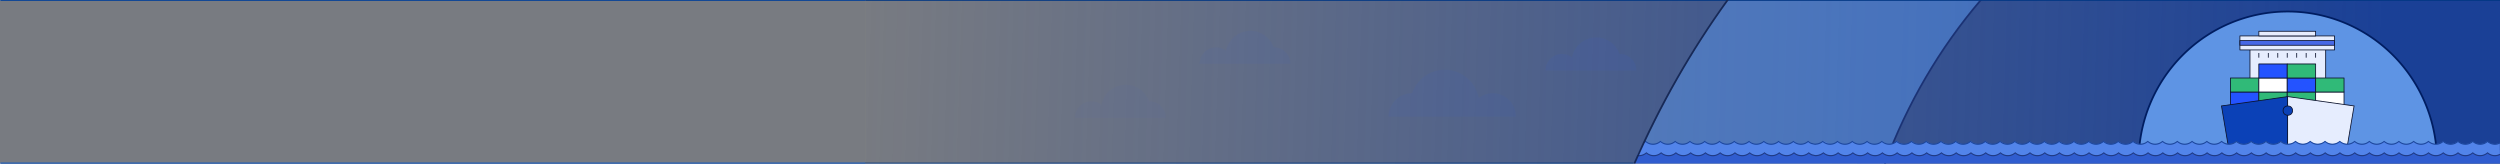 <?xml version="1.0" encoding="UTF-8" standalone="no"?>
<svg
   id="Layer_1"
   data-name="Layer 1"
   viewBox="0 0 3058 200"
   version="1.1"
   width="3058"
   height="200"
   xml:space="preserve"
   xmlns:xlink="http://www.w3.org/1999/xlink"
   xmlns="http://www.w3.org/2000/svg"
   xmlns:svg="http://www.w3.org/2000/svg"><rect x="0" y="0" width="3058" height="200" fill="#808080" stroke="none"/><defs
     id="defs137"><style
       id="style132">
      .cls-1 {
        fill: #30ba78;
      }

      .cls-1, .cls-2, .cls-3, .cls-4, .cls-5, .cls-6, .cls-7, .cls-8, .cls-9, .cls-10, .cls-11, .cls-12, .cls-13 {
        stroke: #0a112b;
        stroke-linejoin: round;
      }

      .cls-1, .cls-2, .cls-3, .cls-4, .cls-6, .cls-7, .cls-9, .cls-10, .cls-11, .cls-12, .cls-13 {
        stroke-width: 4px;
      }

      .cls-2 {
        fill: #efefef;
      }

      .cls-14, .cls-13 {
        fill: #0b41b7;
      }

      .cls-3 {
        fill: #fff;
      }

      .cls-4 {
        fill: #c8dafc;
      }

      .cls-5 {
        fill: #81aefc;
        stroke-width: 4.18px;
      }

      .cls-6 {
        fill: #e6edfe;
      }

      .cls-7, .cls-8 {
        fill: #3c8eef;
      }

      .cls-8 {
        stroke-width: 4.13px;
      }

      .cls-9 {
        fill: none;
      }

      .cls-10 {
        fill: #30ba78;
      }

      .cls-11 {
        fill: #2453ff;
      }

      .cls-12 {
        fill: #2453ff;
      }

      .cls-15 {
        clip-path: url(#clippath);
      }
    </style><linearGradient
       xlink:href="#linearGradient5118"
       id="linearGradient5120"
       x1="4283.919"
       y1="304.956"
       x2="1946.557"
       y2="276.352"
       gradientUnits="userSpaceOnUse"
       gradientTransform="matrix(1,0,0,1.001,-142.939,-2522.757)" /><linearGradient
       id="linearGradient5118"><stop
         style="stop-color:#1a4096;stop-opacity:1;"
         offset="0"
         id="stop5114" /><stop
         style="stop-color:#1a4096;stop-opacity:0.08;"
         offset="1"
         id="stop5116" /></linearGradient></defs><rect
     style="fill:#1a4096;fill-opacity:0.078;stroke:none;stroke-width:2;stroke-linecap:round;stroke-linejoin:round;stroke-opacity:1"
     id="rect9906-3-3"
     width="1059"
     height="200"
     x="0"
     y="-200"
     transform="scale(1,-1)" /><polygon
     class="cls-5"
     points="4294.04,-15.1 1768.5,-15.1 1768.5,647.07 4294.04,648.11 "
     id="polygon139-9"
     style="fill:url(#linearGradient5120);fill-opacity:1;stroke:none;stroke-width:4.182px;stroke-linejoin:round;stroke-dasharray:none;stroke-opacity:1"
     transform="matrix(0.792,0,0,0.302,-341.493,4.554)" /><path
     class="cls-11"
     d="m 2001.638,86.276 c 0,0 0,-0.036 0,-0.063 0,-11.175 -9.053,-20.227 -20.227,-20.227 -0.09,0 -0.171,0 -0.261,0 -4.162,-11.786 -15.4,-20.236 -28.606,-20.236 -14.69,0 -26.943,10.446 -29.739,24.309 -3.389,-2.562 -7.614,-4.081 -12.19,-4.081 -11.175,0 -20.227,9.053 -20.227,20.227 0,0.018 0,0.036 0,0.063 h 111.251 z"
     id="path5404-3-04"
     style="fill:#2453ff;fill-opacity:0.06;stroke:none;stroke-width:4px;stroke-linejoin:round;stroke-miterlimit:10" /><path
     class="cls-11"
     d="m 1578.563,78.164 c 0,0 0,-0.036 0,-0.063 0,-11.175 -9.053,-20.227 -20.227,-20.227 -0.09,0 -0.171,0 -0.261,0 -4.162,-11.786 -15.4,-20.236 -28.606,-20.236 -14.69,0 -26.943,10.446 -29.739,24.309 -3.389,-2.562 -7.614,-4.081 -12.19,-4.081 -11.175,0 -20.227,9.053 -20.227,20.227 0,0.018 0,0.036 0,0.063 h 111.251 z"
     id="path5404-3-1-5"
     style="fill:#2453ff;fill-opacity:0.04;stroke:none;stroke-width:4px;stroke-linejoin:round;stroke-miterlimit:10" /><path
     class="cls-11"
     d="m 1426.099,144.147 c 0,0 0,-0.036 0,-0.063 0,-11.175 -9.053,-20.227 -20.227,-20.227 -0.09,0 -0.171,0 -0.261,0 -4.162,-11.786 -15.4,-20.236 -28.606,-20.236 -14.69,0 -26.943,10.446 -29.739,24.309 -3.389,-2.562 -7.615,-4.081 -12.191,-4.081 -11.175,0 -20.227,9.053 -20.227,20.227 0,0.018 0,0.036 0,0.063 h 111.251 z"
     id="path5404-3-1-5-7"
     style="fill:#2453ff;fill-opacity:0.03;stroke:none;stroke-width:4px;stroke-linejoin:round;stroke-miterlimit:10" /><path
     class="cls-11"
     d="m 1698.527,142.843 c 0,0 0,-0.051 0,-0.089 0,-15.885 12.671,-28.754 28.312,-28.754 0.126,0 0.239,0 0.365,0 5.826,-16.754 21.555,-28.767 40.04,-28.767 20.561,0 37.712,14.85 41.626,34.556 4.744,-3.642 10.658,-5.802 17.063,-5.802 15.641,0 28.312,12.869 28.312,28.754 0,0.026 0,0.051 0,0.089 h -155.718 z"
     id="path5404-3-0-7"
     style="fill:#2453ff;fill-opacity:0.05;stroke:none;stroke-width:4px;stroke-linejoin:round;stroke-miterlimit:10" /><path
     id="path14116-5-8-4"
     style="display:inline;fill:#5fa2ff;fill-opacity:0.4;stroke:none;stroke-width:2.2;stroke-linecap:round;stroke-linejoin:round;stroke-dasharray:none;stroke-opacity:1"
     d="m 2113.672,0 c -44.58,62.156 -82.517,129.146 -113.145,199.791 l 305.797,0.047 C 2333.893,126.434 2373.347,58.75 2423.984,0 Z" /><path
     id="path14116-5"
     style="fill:#5e94e4;fill-opacity:1;stroke:#001d61;stroke-width:2.2;stroke-linecap:round;stroke-linejoin:round;stroke-dasharray:none;stroke-opacity:1"
     d="m 2798.428,14.1 a 182.429,183.307 0 0 0 -182.428,183.307 182.429,183.307 0 0 0 0.049,0.688 h 364.76 a 182.429,183.307 0 0 0 0.049,-0.688 A 182.429,183.307 0 0 0 2798.428,14.1 Z" /><g
     id="g31339"><rect
       class="cls-2"
       x="2752.161"
       y="59.046"
       width="92.609"
       height="79.949"
       id="rect143"
       style="fill:#e6edfe;fill-opacity:1;stroke:#0a112b;stroke-width:1;stroke-dasharray:none;stroke-opacity:1" /><g
       id="g13933"
       transform="matrix(0.316,0,0,0.312,1775.817,-0.108)"
       style="stroke:#0a112b;stroke-width:3.185;stroke-dasharray:none;stroke-opacity:1"><line
         class="cls-9"
         x1="3124.03"
         y1="226.4"
         x2="3124.03"
         y2="208.14"
         id="line145"
         style="stroke:#0a112b;stroke-width:3.185;stroke-dasharray:none;stroke-opacity:1" /><line
         class="cls-9"
         x1="3160.67"
         y1="226.4"
         x2="3160.67"
         y2="208.14"
         id="line147"
         style="stroke:#0a112b;stroke-width:3.185;stroke-dasharray:none;stroke-opacity:1" /><line
         class="cls-9"
         x1="3197.31"
         y1="226.4"
         x2="3197.31"
         y2="208.14"
         id="line149"
         style="stroke:#0a112b;stroke-width:3.185;stroke-dasharray:none;stroke-opacity:1" /><line
         class="cls-9"
         x1="3233.95"
         y1="226.4"
         x2="3233.95"
         y2="208.14"
         id="line151"
         style="stroke:#0a112b;stroke-width:3.185;stroke-dasharray:none;stroke-opacity:1" /><line
         class="cls-9"
         x1="3270.59"
         y1="226.4"
         x2="3270.59"
         y2="208.14"
         id="line153"
         style="stroke:#0a112b;stroke-width:3.185;stroke-dasharray:none;stroke-opacity:1" /><line
         class="cls-9"
         x1="3307.22"
         y1="226.4"
         x2="3307.22"
         y2="208.14"
         id="line155"
         style="stroke:#0a112b;stroke-width:3.185;stroke-dasharray:none;stroke-opacity:1" /><line
         class="cls-9"
         x1="3343.86"
         y1="226.4"
         x2="3343.86"
         y2="208.14"
         id="line157"
         style="stroke:#0a112b;stroke-width:3.185;stroke-dasharray:none;stroke-opacity:1" /></g><rect
       class="cls-6"
       x="3050.76"
       y="134.81"
       width="366.38"
       height="54.96"
       id="rect161"
       style="stroke:#0a112b;stroke-width:3.185;stroke-dasharray:none;stroke-opacity:1"
       transform="matrix(0.316,0,0,0.312,1775.817,1.892)" /><rect
       class="cls-11"
       x="3050.76"
       y="153.09"
       width="366.38"
       height="18.32"
       id="rect163"
       style="fill:#4768e5;fill-opacity:1;stroke:#0a112b;stroke-width:3.185;stroke-dasharray:none;stroke-opacity:1"
       transform="matrix(0.316,0,0,0.312,1775.817,1.892)" /><rect
       class="cls-6"
       x="3124.03"
       y="116.49"
       width="219.83"
       height="18.32"
       id="rect165"
       style="stroke:#0a112b;stroke-width:3.185;stroke-dasharray:none;stroke-opacity:1"
       transform="matrix(0.316,0,0,0.312,1775.817,1.892)" /><rect
       class="cls-11"
       x="3014.12"
       y="354.64"
       width="109.91"
       height="54.96"
       id="rect167"
       style="stroke:#0a112b;stroke-width:3.185;stroke-dasharray:none;stroke-opacity:1"
       transform="matrix(0.316,0,0,0.312,1775.817,1.892)" /><rect
       class="cls-10"
       x="3124.03"
       y="354.64"
       width="109.91"
       height="54.96"
       id="rect169"
       style="stroke:#0a112b;stroke-width:3.185;stroke-dasharray:none;stroke-opacity:1"
       transform="matrix(0.316,0,0,0.312,1775.817,1.892)" /><rect
       class="cls-10"
       x="3233.95"
       y="354.64"
       width="109.91"
       height="54.96"
       id="rect171"
       style="stroke:#0a112b;stroke-width:3.185;stroke-dasharray:none;stroke-opacity:1"
       transform="matrix(0.316,0,0,0.312,1775.817,1.892)" /><rect
       class="cls-3"
       x="3343.87"
       y="354.64"
       width="109.91"
       height="54.96"
       id="rect173"
       style="stroke:#0a112b;stroke-width:3.185;stroke-dasharray:none;stroke-opacity:1"
       transform="matrix(0.316,0,0,0.312,1775.817,1.892)" /><rect
       class="cls-10"
       x="3014.12"
       y="299.68"
       width="109.91"
       height="54.96"
       id="rect175"
       style="stroke:#0a112b;stroke-width:3.185;stroke-dasharray:none;stroke-opacity:1"
       transform="matrix(0.316,0,0,0.312,1775.817,1.892)" /><rect
       class="cls-3"
       x="3124.03"
       y="299.68"
       width="109.91"
       height="54.96"
       id="rect177"
       style="stroke:#0a112b;stroke-width:3.185;stroke-dasharray:none;stroke-opacity:1"
       transform="matrix(0.316,0,0,0.312,1775.817,1.892)" /><rect
       class="cls-11"
       x="3233.95"
       y="299.68"
       width="109.91"
       height="54.96"
       id="rect179"
       style="stroke:#0a112b;stroke-width:3.185;stroke-dasharray:none;stroke-opacity:1"
       transform="matrix(0.316,0,0,0.312,1775.817,1.892)" /><rect
       class="cls-1"
       x="3343.87"
       y="299.68"
       width="109.91"
       height="54.96"
       id="rect181"
       style="stroke:#0a112b;stroke-width:3.185;stroke-dasharray:none;stroke-opacity:1"
       transform="matrix(0.316,0,0,0.312,1775.817,1.892)" /><rect
       class="cls-11"
       x="3124.03"
       y="244.72"
       width="109.91"
       height="54.96"
       id="rect183"
       style="stroke:#0a112b;stroke-width:3.185;stroke-dasharray:none;stroke-opacity:1"
       transform="matrix(0.316,0,0,0.312,1775.817,1.892)" /><rect
       class="cls-10"
       x="3233.95"
       y="244.72"
       width="109.91"
       height="54.96"
       id="rect185"
       style="stroke:#0a112b;stroke-width:3.185;stroke-dasharray:none;stroke-opacity:1"
       transform="matrix(0.316,0,0,0.312,1775.817,1.892)" /><path
       id="polygon187-9"
       style="fill:#e6edfe;fill-opacity:1;stroke:#0a112b;stroke-width:1;stroke-dasharray:none;stroke-opacity:1"
       class="cls-14"
       d="m 2798.43,118.152 -0.227,0.031 v 79.904 l 69.738,0.014 11.584,-68.529 z" /><path
       id="polygon187-90"
       style="fill:#0b41b7;stroke:#0a112b;stroke-width:1;stroke-dasharray:none;stroke-opacity:1"
       class="cls-14"
       d="m 2798.203,118.184 -80.873,11.389 11.586,68.504 69.287,0.012 z" /><ellipse
       class="cls-13"
       cx="2798.464"
       cy="135.284"
       id="circle191"
       style="stroke:#0a112b;stroke-width:1;stroke-dasharray:none;stroke-opacity:1"
       rx="5.793"
       ry="5.711" /></g><path
     id="polygon139-5"
     style="fill:#1b3274;fill-opacity:1;stroke:none;stroke-width:2;stroke-linejoin:round;stroke-dasharray:none"
     class="cls-5"
     d="M 2421.531,-1.2219976e-7 C 2371.264,58.928 2331.803,126.744 2304.576,200 h 2.34 C 2334.272,126.671 2373.974,58.866 2424.49,-1.2219976e-7 Z" /><path
     id="path14116-5-8-4-0"
     style="display:inline;fill:#305dcf;fill-opacity:1;stroke:none;stroke-width:2.2;stroke-linecap:round;stroke-linejoin:round;stroke-dasharray:none;stroke-opacity:1"
     d="m 2005.88,183.82 a 1034.479,1069.935 0 0 0 -7.659,16.049 l 306.464,0.047 a 637.046,658.594 0 0 0 0,0.006 L 2806.895,200 h 251.105 v -16.18 z" /><path
     id="path14116-5-8-4-0-0"
     style="display:inline;fill:#5284ea;fill-opacity:1;stroke:none;stroke-width:2.2;stroke-linecap:round;stroke-linejoin:round;stroke-dasharray:none;stroke-opacity:1"
     d="m 2230.215,172.77 c -1.31,-0.261 -2.184,1.529 -3.405,2.096 -1.485,0.664 -3.076,1.11 -4.782,1.197 -0.263,0.017 -0.493,0.141 -0.76,0.143 -1.29,-0.011 -2.483,-0.337 -3.664,-0.686 -0.377,-0.106 -0.797,-0.089 -1.16,-0.227 -1.514,-0.594 -2.9,-1.45 -4.095,-2.518 -2.404,2.148 -5.565,3.451 -9.028,3.451 -3.463,0 -6.625,-1.303 -9.028,-3.451 -2.404,2.148 -5.565,3.451 -9.028,3.451 -3.463,0 -6.625,-1.303 -9.028,-3.451 -2.404,2.148 -5.565,3.451 -9.028,3.451 -3.463,0 -6.625,-1.303 -9.028,-3.451 -2.404,2.148 -5.565,3.451 -9.028,3.451 -3.463,0 -6.625,-1.303 -9.028,-3.451 -2.404,2.148 -5.565,3.451 -9.028,3.451 -3.463,0 -6.625,-1.303 -9.028,-3.451 -2.404,2.148 -5.565,3.451 -9.028,3.451 -3.463,0 -6.625,-1.303 -9.028,-3.451 -2.404,2.148 -5.565,3.451 -9.028,3.451 -3.463,0 -6.625,-1.303 -9.028,-3.451 -2.404,2.148 -5.565,3.451 -9.028,3.451 -3.463,0 -6.625,-1.303 -9.028,-3.451 -2.403,2.148 -5.565,3.451 -9.028,3.451 -3.463,0 -6.625,-1.303 -9.028,-3.451 -2.404,2.148 -5.564,3.451 -9.026,3.451 -3.463,0 -6.625,-1.303 -9.028,-3.451 -2.404,2.148 -5.565,3.451 -9.028,3.451 -3.463,0 -6.625,-1.303 -9.028,-3.451 -0.491,0.439 -1.131,0.669 -1.681,1.033 -3.247,6.624 -6.427,9.282 -9.54,15.975 0.737,0.124 1.418,0.41 2.19,0.41 3.463,0 6.625,-1.301 9.028,-3.449 2.404,2.148 5.565,3.449 9.028,3.449 3.463,0 6.625,-1.301 9.028,-3.449 2.404,2.148 5.565,3.449 9.028,3.449 3.463,0 6.625,-1.301 9.028,-3.449 2.404,2.148 5.566,3.449 9.028,3.449 3.463,0 6.625,-1.301 9.028,-3.449 2.404,2.148 5.566,3.449 9.028,3.449 3.463,0 6.625,-1.301 9.028,-3.449 2.404,2.148 5.565,3.449 9.028,3.449 3.463,0 6.625,-1.301 9.028,-3.449 2.404,2.148 5.565,3.449 9.028,3.449 3.463,0 6.625,-1.301 9.028,-3.449 2.403,2.148 5.566,3.449 9.028,3.449 3.463,0 6.625,-1.301 9.028,-3.449 2.404,2.148 5.565,3.449 9.028,3.449 3.463,0 6.625,-1.301 9.028,-3.449 2.404,2.148 5.565,3.449 9.028,3.449 3.463,0 6.625,-1.301 9.028,-3.449 2.404,2.148 5.565,3.449 9.028,3.449 3.463,0 6.625,-1.301 9.028,-3.449 2.403,2.148 5.565,3.449 9.028,3.449 3.463,0 6.625,-1.301 9.028,-3.449 1.09,0.974 2.373,1.711 3.732,2.295 v 0.15 c 0.165,0.069 0.329,0.135 0.498,0.195 0.053,0.016 0.105,0.035 0.157,0.051 0.128,0.049 0.261,0.095 0.398,0.131 0.152,0.053 0.306,0.096 0.462,0.137 0.144,0.04 0.288,0.081 0.433,0.113 0.02,0.008 0.041,0.011 0.061,0.016 0.184,0.044 0.372,0.081 0.56,0.117 0.181,0.036 0.362,0.065 0.543,0.094 0.049,0.008 0.096,0.011 0.145,0.019 0.169,0.024 0.341,0.044 0.513,0.061 0.016,0 0.033,0.006 0.053,0.006 0.201,0.02 0.405,0.031 0.609,0.043 h 0.027 c 0.213,0.012 0.43,0.016 0.647,0.016 0.029,0 0.052,-0.013 0.08,-0.014 0.039,3.3e-4 0.072,0.019 0.11,0.019 0.234,0 0.419,-0.15 0.651,-0.162 1.707,-0.11 3.304,-0.513 4.782,-1.199 0.297,-0.133 0.671,-0.087 0.956,-0.24 v -0.348 c 0.838,-0.477 1.734,-0.867 2.449,-1.506 2.404,2.148 5.565,3.449 9.028,3.449 3.463,0 6.625,-1.301 9.028,-3.449 2.404,2.148 5.565,3.449 9.028,3.449 3.463,0 6.625,-1.301 9.028,-3.449 2.403,2.148 5.566,3.449 9.028,3.449 3.463,0 6.625,-1.301 9.028,-3.449 2.404,2.148 5.565,3.449 9.028,3.449 3.463,0 6.625,-1.301 9.028,-3.449 2.404,2.148 5.565,3.449 9.028,3.449 3.463,0 6.625,-1.301 9.028,-3.449 2.404,2.148 5.565,3.449 9.028,3.449 3.463,0 6.625,-1.301 9.028,-3.449 2.404,2.148 5.565,3.449 9.028,3.449 3.463,0 6.625,-1.301 9.028,-3.449 2.403,2.148 5.565,3.449 9.028,3.449 3.463,0 6.625,-1.301 9.028,-3.449 2.404,2.148 5.565,3.449 9.028,3.449 3.463,0 6.625,-1.301 9.028,-3.449 2.404,2.148 5.565,3.449 9.028,3.449 3.463,0 6.625,-1.301 9.028,-3.449 2.404,2.148 5.566,3.449 9.028,3.449 3.463,0 6.625,-1.301 9.028,-3.449 2.403,2.148 5.565,3.449 9.028,3.449 3.463,0 6.625,-1.301 9.028,-3.449 2.404,2.148 5.565,3.449 9.028,3.449 3.463,0 6.625,-1.301 9.028,-3.449 2.404,2.148 5.565,3.449 9.028,3.449 3.463,0 6.625,-1.301 9.028,-3.449 2.404,2.148 5.566,3.449 9.028,3.449 3.463,0 6.625,-1.301 9.028,-3.449 2.403,2.148 5.566,3.449 9.028,3.449 3.463,0 6.625,-1.301 9.028,-3.449 2.404,2.148 5.565,3.449 9.028,3.449 3.463,0 6.625,-1.301 9.028,-3.449 2.404,2.148 5.565,3.449 9.028,3.449 3.463,0 6.625,-1.301 9.028,-3.449 2.404,2.148 5.566,3.449 9.028,3.449 3.463,0 6.625,-1.301 9.028,-3.449 2.403,2.148 5.565,3.449 9.028,3.449 3.463,0 6.625,-1.301 9.028,-3.449 2.404,2.148 5.565,3.449 9.028,3.449 3.463,0 6.625,-1.301 9.028,-3.449 2.404,2.148 5.565,3.449 9.028,3.449 3.463,0 6.625,-1.301 9.028,-3.449 2.404,2.148 5.565,3.449 9.028,3.449 3.463,0 6.625,-1.301 9.028,-3.449 2.403,2.148 5.565,3.449 9.028,3.449 3.463,0 6.625,-1.301 9.028,-3.449 2.404,2.148 5.565,3.449 9.028,3.449 3.463,0 6.625,-1.301 9.028,-3.449 2.404,2.148 5.565,3.449 9.028,3.449 3.463,0 6.625,-1.301 9.028,-3.449 2.403,2.148 5.566,3.449 9.028,3.449 3.463,0 6.625,-1.301 9.028,-3.449 2.403,2.148 5.565,3.449 9.028,3.449 3.463,0 6.625,-1.301 9.028,-3.449 2.403,2.148 5.565,3.449 9.028,3.449 3.463,0 6.625,-1.301 9.028,-3.449 2.404,2.148 5.566,3.449 9.028,3.449 3.463,0 6.625,-1.301 9.028,-3.449 2.403,2.148 5.565,3.449 9.028,3.449 3.463,0 6.625,-1.301 9.028,-3.449 2.404,2.148 5.566,3.449 9.028,3.449 3.463,0 6.625,-1.301 9.028,-3.449 2.404,2.148 5.565,3.449 9.028,3.449 3.463,0 6.625,-1.301 9.028,-3.449 2.404,2.148 5.566,3.449 9.028,3.449 3.463,0 6.625,-1.301 9.028,-3.449 2.404,2.148 5.565,3.449 9.028,3.449 3.463,0 6.625,-1.301 9.028,-3.449 2.404,2.148 5.565,3.449 9.028,3.449 3.463,0 6.625,-1.301 9.028,-3.449 2.404,2.148 5.565,3.449 9.028,3.449 3.463,0 6.625,-1.301 9.028,-3.449 2.404,2.148 5.565,3.449 9.028,3.449 3.463,0 6.625,-1.301 9.028,-3.449 2.404,2.148 5.565,3.449 9.028,3.449 3.463,0 6.625,-1.301 9.028,-3.449 2.404,2.148 5.565,3.449 9.028,3.449 3.463,0 6.625,-1.301 9.028,-3.449 2.404,2.148 5.565,3.449 9.028,3.449 3.463,0 6.625,-1.301 9.028,-3.449 2.404,2.148 5.566,3.449 9.028,3.449 3.463,0 6.625,-1.301 9.028,-3.449 2.404,2.148 5.565,3.449 9.028,3.449 3.463,0 6.625,-1.301 9.028,-3.449 2.404,2.148 5.565,3.449 9.028,3.449 3.463,0 6.625,-1.301 9.028,-3.449 2.404,2.148 5.565,3.449 9.028,3.449 3.463,0 6.625,-1.301 9.028,-3.449 2.403,2.148 5.565,3.449 9.028,3.449 2.246,0 4.35,-0.584 6.219,-1.557 v -13.969 c -1.869,0.973 -3.973,1.559 -6.219,1.559 -3.463,0 -6.625,-1.303 -9.028,-3.451 -2.404,2.148 -5.565,3.451 -9.028,3.451 -3.463,0 -6.625,-1.303 -9.028,-3.451 -2.404,2.148 -5.565,3.451 -9.028,3.451 -3.463,0 -6.625,-1.303 -9.028,-3.451 -2.404,2.148 -5.565,3.451 -9.028,3.451 -3.463,0 -6.625,-1.303 -9.028,-3.451 -2.403,2.148 -5.565,3.451 -9.028,3.451 -3.463,0 -6.625,-1.303 -9.028,-3.451 -2.404,2.148 -5.565,3.451 -9.028,3.451 -3.463,0 -6.625,-1.303 -9.028,-3.451 -2.404,2.148 -5.566,3.451 -9.028,3.451 -3.463,0 -6.625,-1.303 -9.028,-3.451 -2.404,2.148 -5.566,3.451 -9.028,3.451 -3.463,0 -6.625,-1.303 -9.028,-3.451 -2.404,2.148 -5.565,3.451 -9.028,3.451 -3.463,0 -6.625,-1.303 -9.028,-3.451 -2.404,2.148 -5.566,3.451 -9.028,3.451 -3.463,0 -6.625,-1.303 -9.028,-3.451 -2.404,2.148 -5.565,3.451 -9.028,3.451 -3.463,0 -6.625,-1.303 -9.028,-3.451 -2.404,2.148 -5.565,3.451 -9.028,3.451 -3.463,0 -6.625,-1.303 -9.028,-3.451 -2.403,2.148 -5.565,3.451 -9.028,3.451 -3.463,0 -6.625,-1.303 -9.028,-3.451 -2.404,2.148 -5.565,3.451 -9.028,3.451 -3.463,0 -6.625,-1.303 -9.028,-3.451 -2.404,2.148 -5.565,3.451 -9.028,3.451 -3.463,0 -6.625,-1.303 -9.028,-3.451 -2.404,2.148 -5.565,3.451 -9.028,3.451 -3.463,0 -6.625,-1.303 -9.028,-3.451 -2.404,2.148 -5.565,3.451 -9.028,3.451 -3.463,0 -6.625,-1.303 -9.028,-3.451 -2.404,2.148 -5.565,3.451 -9.028,3.451 -3.463,0 -6.625,-1.303 -9.028,-3.451 -2.404,2.148 -5.566,3.451 -9.028,3.451 -3.463,0 -6.625,-1.303 -9.028,-3.451 -2.404,2.148 -5.565,3.451 -9.028,3.451 -3.463,0 -6.625,-1.303 -9.028,-3.451 -2.404,2.148 -5.565,3.451 -9.028,3.451 -3.463,0 -6.625,-1.303 -9.028,-3.451 -2.404,2.148 -5.565,3.451 -9.028,3.451 -3.463,0 -6.625,-1.303 -9.028,-3.451 -2.404,2.148 -5.566,3.451 -9.028,3.451 -3.463,0 -6.625,-1.303 -9.028,-3.451 -2.403,2.148 -5.565,3.451 -9.028,3.451 -3.463,0 -6.625,-1.303 -9.028,-3.451 -2.404,2.148 -5.565,3.451 -9.028,3.451 -3.463,0 -6.625,-1.303 -9.028,-3.451 -2.404,2.148 -5.565,3.451 -9.028,3.451 -3.463,0 -6.625,-1.303 -9.028,-3.451 -2.404,2.148 -5.566,3.451 -9.028,3.451 -3.463,0 -6.625,-1.303 -9.028,-3.451 -2.404,2.148 -5.565,3.451 -9.028,3.451 -3.463,0 -6.625,-1.303 -9.028,-3.451 -2.404,2.148 -5.565,3.451 -9.028,3.451 -3.463,0 -6.625,-1.303 -9.028,-3.451 -2.404,2.148 -5.565,3.451 -9.028,3.451 -3.463,0 -6.625,-1.303 -9.028,-3.451 -2.404,2.148 -5.565,3.451 -9.028,3.451 -3.463,0 -6.625,-1.303 -9.028,-3.451 -2.404,2.148 -5.565,3.451 -9.028,3.451 -3.463,0 -6.625,-1.303 -9.028,-3.451 -2.404,2.148 -5.565,3.451 -9.028,3.451 -3.463,0 -6.625,-1.303 -9.028,-3.451 -2.403,2.148 -5.566,3.451 -9.028,3.451 -3.463,0 -6.625,-1.303 -9.028,-3.451 -2.404,2.148 -5.566,3.451 -9.028,3.451 -3.463,0 -6.625,-1.303 -9.028,-3.451 -2.404,2.148 -5.565,3.451 -9.028,3.451 -3.463,0 -6.625,-1.303 -9.028,-3.451 -2.403,2.148 -5.565,3.451 -9.028,3.451 -3.463,0 -6.625,-1.303 -9.028,-3.451 -2.404,2.148 -5.565,3.451 -9.028,3.451 -3.463,0 -6.625,-1.303 -9.028,-3.451 -2.403,2.148 -5.565,3.451 -9.028,3.451 -3.463,0 -6.625,-1.303 -9.028,-3.451 -2.404,2.148 -5.565,3.451 -9.028,3.451 -3.463,0 -6.625,-1.303 -9.028,-3.451 -2.404,2.148 -5.565,3.451 -9.028,3.451 -3.463,0 -6.625,-1.303 -9.028,-3.451 -2.404,2.148 -5.566,3.451 -9.028,3.451 -3.463,0 -6.625,-1.303 -9.028,-3.451 -2.404,2.148 -5.565,3.451 -9.028,3.451 -3.463,0 -6.625,-1.303 -9.028,-3.451 -2.404,2.148 -5.565,3.451 -9.028,3.451 -3.463,0 -6.625,-1.303 -9.028,-3.451 -2.404,2.148 -5.565,3.451 -9.028,3.451 -3.463,0 -6.625,-1.303 -9.028,-3.451 -2.404,2.148 -5.565,3.451 -9.028,3.451 -3.463,0 -5.863,-2.82 -9.028,-3.451 z m 0,0 c -1.31,-0.261 -2.184,1.529 -3.405,2.096 -1.485,0.664 -3.076,1.11 -4.782,1.197 -0.263,0.017 -0.493,0.141 -0.76,0.143 -1.29,-0.011 -2.483,-0.337 -3.664,-0.686 -0.377,-0.106 -0.797,-0.089 -1.16,-0.227 -1.514,-0.594 -2.9,-1.45 -4.095,-2.518 -2.404,2.148 -5.565,3.451 -9.028,3.451 -3.463,0 -6.625,-1.303 -9.028,-3.451 -2.404,2.148 -5.565,3.451 -9.028,3.451 -3.463,0 -6.625,-1.303 -9.028,-3.451 -2.404,2.148 -5.565,3.451 -9.028,3.451 -3.463,0 -6.625,-1.303 -9.028,-3.451 -2.404,2.148 -5.565,3.451 -9.028,3.451 -3.463,0 -6.625,-1.303 -9.028,-3.451 -2.404,2.148 -5.565,3.451 -9.028,3.451 -3.463,0 -6.625,-1.303 -9.028,-3.451 -2.404,2.148 -5.565,3.451 -9.028,3.451 -3.463,0 -6.625,-1.303 -9.028,-3.451 -2.404,2.148 -5.565,3.451 -9.028,3.451 -3.463,0 -6.625,-1.303 -9.028,-3.451 -2.404,2.148 -5.565,3.451 -9.028,3.451 -3.463,0 -6.625,-1.303 -9.028,-3.451 -2.403,2.148 -5.565,3.451 -9.028,3.451 -3.463,0 -6.625,-1.303 -9.028,-3.451 -2.404,2.148 -5.564,3.451 -9.026,3.451 -3.463,0 -6.625,-1.303 -9.028,-3.451 -2.404,2.148 -5.565,3.451 -9.028,3.451 -3.463,0 -6.625,-1.303 -9.028,-3.451 -0.491,0.439 -2.247,-0.14 -2.797,0.225 -3.247,6.624 -5.311,10.091 -8.424,16.783 0.737,0.124 1.418,0.41 2.19,0.41 3.463,0 6.625,-1.301 9.028,-3.449 2.404,2.148 5.565,3.449 9.028,3.449 3.463,0 6.625,-1.301 9.028,-3.449 2.404,2.148 5.565,3.449 9.028,3.449 3.463,0 6.625,-1.301 9.028,-3.449 2.404,2.148 5.566,3.449 9.028,3.449 3.463,0 6.625,-1.301 9.028,-3.449 2.404,2.148 5.566,3.449 9.028,3.449 3.463,0 6.625,-1.301 9.028,-3.449 2.404,2.148 5.565,3.449 9.028,3.449 3.463,0 6.625,-1.301 9.028,-3.449 2.404,2.148 5.565,3.449 9.028,3.449 3.463,0 6.625,-1.301 9.028,-3.449 2.403,2.148 5.566,3.449 9.028,3.449 3.463,0 6.625,-1.301 9.028,-3.449 2.404,2.148 5.565,3.449 9.028,3.449 3.463,0 6.625,-1.301 9.028,-3.449 2.404,2.148 5.565,3.449 9.028,3.449 3.463,0 6.625,-1.301 9.028,-3.449 2.404,2.148 5.565,3.449 9.028,3.449 3.463,0 6.625,-1.301 9.028,-3.449 2.403,2.148 5.565,3.449 9.028,3.449 3.463,0 6.625,-1.301 9.028,-3.449 1.09,0.974 2.373,1.711 3.732,2.295 v 0.15 c 0.165,0.069 0.329,0.135 0.498,0.195 0.053,0.016 0.105,0.035 0.157,0.051 0.128,0.049 0.261,0.095 0.398,0.131 0.152,0.053 0.306,0.096 0.462,0.137 0.144,0.04 0.288,0.081 0.433,0.113 0.02,0.008 0.041,0.011 0.061,0.016 0.184,0.044 0.372,0.081 0.56,0.117 0.181,0.036 0.362,0.065 0.543,0.094 0.049,0.008 0.096,0.011 0.145,0.019 0.169,0.024 0.341,0.044 0.513,0.061 0.016,0 0.033,0.006 0.053,0.006 0.201,0.02 0.405,0.031 0.609,0.043 h 0.027 c 0.213,0.012 0.43,0.016 0.647,0.016 0.029,0 0.052,-0.013 0.08,-0.014 0.039,3.3e-4 0.072,0.019 0.11,0.019 0.234,0 0.419,-0.15 0.651,-0.162 1.707,-0.11 3.304,-0.513 4.782,-1.199 0.297,-0.133 0.671,-0.087 0.956,-0.24 v -0.348 c 0.838,-0.477 1.734,-0.867 2.449,-1.506 2.404,2.148 5.565,3.449 9.028,3.449 3.463,0 6.625,-1.301 9.028,-3.449 2.404,2.148 5.565,3.449 9.028,3.449 3.463,0 6.625,-1.301 9.028,-3.449 2.403,2.148 5.566,3.449 9.028,3.449 3.463,0 6.625,-1.301 9.028,-3.449 2.404,2.148 5.565,3.449 9.028,3.449 3.463,0 6.625,-1.301 9.028,-3.449 2.404,2.148 5.565,3.449 9.028,3.449 3.463,0 6.625,-1.301 9.028,-3.449 2.404,2.148 5.565,3.449 9.028,3.449 3.463,0 6.625,-1.301 9.028,-3.449 2.404,2.148 5.565,3.449 9.028,3.449 3.463,0 6.625,-1.301 9.028,-3.449 2.403,2.148 5.565,3.449 9.028,3.449 3.463,0 6.625,-1.301 9.028,-3.449 2.404,2.148 5.565,3.449 9.028,3.449 3.463,0 6.625,-1.301 9.028,-3.449 2.404,2.148 5.565,3.449 9.028,3.449 3.463,0 6.625,-1.301 9.028,-3.449 2.404,2.148 5.566,3.449 9.028,3.449 3.463,0 6.625,-1.301 9.028,-3.449 2.403,2.148 5.565,3.449 9.028,3.449 3.463,0 6.625,-1.301 9.028,-3.449 2.404,2.148 5.565,3.449 9.028,3.449 3.463,0 6.625,-1.301 9.028,-3.449 2.404,2.148 5.565,3.449 9.028,3.449 3.463,0 6.625,-1.301 9.028,-3.449 2.404,2.148 5.566,3.449 9.028,3.449 3.463,0 6.625,-1.301 9.028,-3.449 2.403,2.148 5.566,3.449 9.028,3.449 3.463,0 6.625,-1.301 9.028,-3.449 2.404,2.148 5.565,3.449 9.028,3.449 3.463,0 6.625,-1.301 9.028,-3.449 2.404,2.148 5.565,3.449 9.028,3.449 3.463,0 6.625,-1.301 9.028,-3.449 2.404,2.148 5.566,3.449 9.028,3.449 3.463,0 6.625,-1.301 9.028,-3.449 2.403,2.148 5.565,3.449 9.028,3.449 3.463,0 6.625,-1.301 9.028,-3.449 2.404,2.148 5.565,3.449 9.028,3.449 3.463,0 6.625,-1.301 9.028,-3.449 2.404,2.148 5.565,3.449 9.028,3.449 3.463,0 6.625,-1.301 9.028,-3.449 2.404,2.148 5.565,3.449 9.028,3.449 3.463,0 6.625,-1.301 9.028,-3.449 2.403,2.148 5.565,3.449 9.028,3.449 3.463,0 6.625,-1.301 9.028,-3.449 2.404,2.148 5.565,3.449 9.028,3.449 3.463,0 6.625,-1.301 9.028,-3.449 2.404,2.148 5.565,3.449 9.028,3.449 3.463,0 6.625,-1.301 9.028,-3.449 2.403,2.148 5.566,3.449 9.028,3.449 3.463,0 6.625,-1.301 9.028,-3.449 2.403,2.148 5.565,3.449 9.028,3.449 3.463,0 6.625,-1.301 9.028,-3.449 2.403,2.148 5.565,3.449 9.028,3.449 3.463,0 6.625,-1.301 9.028,-3.449 2.404,2.148 5.566,3.449 9.028,3.449 3.463,0 6.625,-1.301 9.028,-3.449 2.403,2.148 5.565,3.449 9.028,3.449 3.463,0 6.625,-1.301 9.028,-3.449 2.404,2.148 5.566,3.449 9.028,3.449 3.463,0 6.625,-1.301 9.028,-3.449 2.404,2.148 5.565,3.449 9.028,3.449 3.463,0 6.625,-1.301 9.028,-3.449 2.404,2.148 5.566,3.449 9.028,3.449 3.463,0 6.625,-1.301 9.028,-3.449 2.404,2.148 5.565,3.449 9.028,3.449 3.463,0 6.625,-1.301 9.028,-3.449 2.404,2.148 5.565,3.449 9.028,3.449 3.463,0 6.625,-1.301 9.028,-3.449 2.404,2.148 5.565,3.449 9.028,3.449 3.463,0 6.625,-1.301 9.028,-3.449 2.404,2.148 5.565,3.449 9.028,3.449 3.463,0 6.625,-1.301 9.028,-3.449 2.404,2.148 5.565,3.449 9.028,3.449 3.463,0 6.625,-1.301 9.028,-3.449 2.404,2.148 5.565,3.449 9.028,3.449 3.463,0 6.625,-1.301 9.028,-3.449 2.404,2.148 5.565,3.449 9.028,3.449 3.463,0 6.625,-1.301 9.028,-3.449 2.404,2.148 5.566,3.449 9.028,3.449 3.463,0 6.625,-1.301 9.028,-3.449 2.404,2.148 5.565,3.449 9.028,3.449 3.463,0 6.625,-1.301 9.028,-3.449 2.404,2.148 5.565,3.449 9.028,3.449 3.463,0 6.625,-1.301 9.028,-3.449 2.404,2.148 5.565,3.449 9.028,3.449 3.463,0 6.625,-1.301 9.028,-3.449 2.403,2.148 5.565,3.449 9.028,3.449 2.246,0 4.35,-0.584 6.219,-1.557 v -13.969 c -1.869,0.973 -3.973,1.559 -6.219,1.559 -3.463,0 -6.625,-1.303 -9.028,-3.451 -2.404,2.148 -5.565,3.451 -9.028,3.451 -3.463,0 -6.625,-1.303 -9.028,-3.451 -2.404,2.148 -5.565,3.451 -9.028,3.451 -3.463,0 -6.625,-1.303 -9.028,-3.451 -2.404,2.148 -5.565,3.451 -9.028,3.451 -3.463,0 -6.625,-1.303 -9.028,-3.451 -2.403,2.148 -5.565,3.451 -9.028,3.451 -3.463,0 -6.625,-1.303 -9.028,-3.451 -2.404,2.148 -5.565,3.451 -9.028,3.451 -3.463,0 -6.625,-1.303 -9.028,-3.451 -2.404,2.148 -5.566,3.451 -9.028,3.451 -3.463,0 -6.625,-1.303 -9.028,-3.451 -2.404,2.148 -5.566,3.451 -9.028,3.451 -3.463,0 -6.625,-1.303 -9.028,-3.451 -2.404,2.148 -5.565,3.451 -9.028,3.451 -3.463,0 -6.625,-1.303 -9.028,-3.451 -2.404,2.148 -5.566,3.451 -9.028,3.451 -3.463,0 -6.625,-1.303 -9.028,-3.451 -2.404,2.148 -5.565,3.451 -9.028,3.451 -3.463,0 -6.625,-1.303 -9.028,-3.451 -2.404,2.148 -5.565,3.451 -9.028,3.451 -3.463,0 -6.625,-1.303 -9.028,-3.451 -2.403,2.148 -5.565,3.451 -9.028,3.451 -3.463,0 -6.625,-1.303 -9.028,-3.451 -2.404,2.148 -5.565,3.451 -9.028,3.451 -3.463,0 -6.625,-1.303 -9.028,-3.451 -2.404,2.148 -5.565,3.451 -9.028,3.451 -3.463,0 -6.625,-1.303 -9.028,-3.451 -2.404,2.148 -5.565,3.451 -9.028,3.451 -3.463,0 -6.625,-1.303 -9.028,-3.451 -2.404,2.148 -5.565,3.451 -9.028,3.451 -3.463,0 -6.625,-1.303 -9.028,-3.451 -2.404,2.148 -5.565,3.451 -9.028,3.451 -3.463,0 -6.625,-1.303 -9.028,-3.451 -2.404,2.148 -5.566,3.451 -9.028,3.451 -3.463,0 -6.625,-1.303 -9.028,-3.451 -2.404,2.148 -5.565,3.451 -9.028,3.451 -3.463,0 -6.625,-1.303 -9.028,-3.451 -2.404,2.148 -5.565,3.451 -9.028,3.451 -3.463,0 -6.625,-1.303 -9.028,-3.451 -2.404,2.148 -5.565,3.451 -9.028,3.451 -3.463,0 -6.625,-1.303 -9.028,-3.451 -2.404,2.148 -5.566,3.451 -9.028,3.451 -3.463,0 -6.625,-1.303 -9.028,-3.451 -2.403,2.148 -5.565,3.451 -9.028,3.451 -3.463,0 -6.625,-1.303 -9.028,-3.451 -2.404,2.148 -5.565,3.451 -9.028,3.451 -3.463,0 -6.625,-1.303 -9.028,-3.451 -2.404,2.148 -5.565,3.451 -9.028,3.451 -3.463,0 -6.625,-1.303 -9.028,-3.451 -2.404,2.148 -5.566,3.451 -9.028,3.451 -3.463,0 -6.625,-1.303 -9.028,-3.451 -2.404,2.148 -5.565,3.451 -9.028,3.451 -3.463,0 -6.625,-1.303 -9.028,-3.451 -2.404,2.148 -5.565,3.451 -9.028,3.451 -3.463,0 -6.625,-1.303 -9.028,-3.451 -2.404,2.148 -5.565,3.451 -9.028,3.451 -3.463,0 -6.625,-1.303 -9.028,-3.451 -2.404,2.148 -5.565,3.451 -9.028,3.451 -3.463,0 -6.625,-1.303 -9.028,-3.451 -2.404,2.148 -5.565,3.451 -9.028,3.451 -3.463,0 -6.625,-1.303 -9.028,-3.451 -2.404,2.148 -5.565,3.451 -9.028,3.451 -3.463,0 -6.625,-1.303 -9.028,-3.451 -2.403,2.148 -5.566,3.451 -9.028,3.451 -3.463,0 -6.625,-1.303 -9.028,-3.451 -2.404,2.148 -5.566,3.451 -9.028,3.451 -3.463,0 -6.625,-1.303 -9.028,-3.451 -2.404,2.148 -5.565,3.451 -9.028,3.451 -3.463,0 -6.625,-1.303 -9.028,-3.451 -2.403,2.148 -5.565,3.451 -9.028,3.451 -3.463,0 -6.625,-1.303 -9.028,-3.451 -2.404,2.148 -5.565,3.451 -9.028,3.451 -3.463,0 -6.625,-1.303 -9.028,-3.451 -2.403,2.148 -5.565,3.451 -9.028,3.451 -3.463,0 -6.625,-1.303 -9.028,-3.451 -2.404,2.148 -5.565,3.451 -9.028,3.451 -3.463,0 -6.625,-1.303 -9.028,-3.451 -2.404,2.148 -5.565,3.451 -9.028,3.451 -3.463,0 -6.625,-1.303 -9.028,-3.451 -2.404,2.148 -5.566,3.451 -9.028,3.451 -3.463,0 -6.625,-1.303 -9.028,-3.451 -2.404,2.148 -5.565,3.451 -9.028,3.451 -3.463,0 -6.625,-1.303 -9.028,-3.451 -2.404,2.148 -5.565,3.451 -9.028,3.451 -3.463,0 -6.625,-1.303 -9.028,-3.451 -2.404,2.148 -5.565,3.451 -9.028,3.451 -3.463,0 -6.625,-1.303 -9.028,-3.451 -2.404,2.148 -5.565,3.451 -9.028,3.451 -3.463,0 -5.863,-2.82 -9.028,-3.451 z" /><path
     id="path14116-5-8-4-6-3"
     style="display:inline;fill:#1f3a84;fill-opacity:1;stroke:none;stroke-width:2.2;stroke-linecap:round;stroke-linejoin:round;stroke-dasharray:none;stroke-opacity:1"
     d="m 2230.01,186.397 c -0.933,0.834 -2.076,1.452 -3.277,2.01 -1.44,0.644 -2.968,1.073 -4.601,1.156 a 0.502,0.5 0 0 0 -0.01,0.002 c -0.4,0.026 -0.613,0.139 -0.727,0.141 -1.205,-0.011 -2.347,-0.32 -3.52,-0.666 a 0.502,0.5 0 0 0 -0.01,-0.002 c -0.482,-0.136 -0.885,-0.126 -1.115,-0.211 v -0.002 c -1.457,-0.572 -2.789,-1.394 -3.939,-2.422 a 0.502,0.5 0 0 0 -0.67,0 c -2.315,2.069 -5.356,3.322 -8.692,3.322 -3.337,0 -6.377,-1.253 -8.692,-3.322 a 0.502,0.5 0 0 0 -0.67,0 c -2.315,2.069 -5.356,3.322 -8.692,3.322 -3.336,0 -6.374,-1.253 -8.69,-3.322 a 0.502,0.5 0 0 0 -0.67,0 c -2.315,2.069 -5.357,3.322 -8.694,3.322 -3.336,0 -6.377,-1.253 -8.692,-3.322 a 0.502,0.5 0 0 0 -0.67,0 c -2.315,2.069 -5.356,3.322 -8.692,3.322 -3.336,0 -6.376,-1.253 -8.692,-3.322 a 0.502,0.5 0 0 0 -0.67,0 c -2.315,2.069 -5.356,3.322 -8.692,3.322 -3.336,0 -6.376,-1.253 -8.692,-3.322 a 0.502,0.5 0 0 0 -0.67,0 c -2.315,2.069 -5.356,3.322 -8.692,3.322 -3.336,0 -6.376,-1.253 -8.692,-3.322 a 0.502,0.5 0 0 0 -0.67,0 c -2.315,2.069 -5.356,3.322 -8.692,3.322 -3.336,0 -6.377,-1.253 -8.692,-3.322 a 0.502,0.5 0 0 0 -0.67,0 c -2.315,2.07 -5.354,3.322 -8.69,3.322 -3.336,0 -6.377,-1.253 -8.692,-3.322 a 0.502,0.5 0 0 0 -0.67,0 c -2.315,2.069 -5.358,3.322 -8.694,3.322 -3.336,0 -6.377,-1.253 -8.692,-3.322 a 0.502,0.5 0 0 0 -0.67,0 c -2.315,2.069 -5.356,3.322 -8.692,3.322 -3.336,0 -6.377,-1.253 -8.692,-3.322 a 0.502,0.5 0 0 0 -0.67,0 c -2.315,2.069 -5.356,3.322 -8.692,3.322 -3.336,0 -6.377,-1.253 -8.692,-3.322 a 0.502,0.5 0 0 0 -0.67,0 c -2.315,2.069 -5.356,3.322 -8.692,3.322 -0.543,0 -1.014,-0.223 -1.54,-0.287 a 1035.296,1069.935 0 0 0 -0.617,1.291 c 0.726,0.121 1.396,0.402 2.157,0.402 3.448,0 6.575,-1.301 9.027,-3.373 2.452,2.073 5.579,3.373 9.027,3.373 3.448,0 6.575,-1.301 9.027,-3.373 2.452,2.073 5.579,3.373 9.027,3.373 3.448,0 6.575,-1.301 9.027,-3.373 2.452,2.073 5.579,3.373 9.027,3.373 3.448,0 6.577,-1.3 9.029,-3.373 2.452,2.073 5.579,3.373 9.027,3.373 3.448,0 6.573,-1.301 9.025,-3.373 2.452,2.073 5.579,3.373 9.027,3.373 3.448,0 6.575,-1.301 9.027,-3.373 2.452,2.073 5.579,3.373 9.027,3.373 3.448,0 6.575,-1.301 9.027,-3.373 2.452,2.073 5.579,3.373 9.027,3.373 3.448,0 6.575,-1.301 9.027,-3.373 2.452,2.073 5.579,3.373 9.027,3.373 3.448,0 6.575,-1.301 9.027,-3.373 2.452,2.073 5.579,3.373 9.027,3.373 3.448,0 6.577,-1.3 9.029,-3.373 2.452,2.072 5.577,3.373 9.025,3.373 3.448,0 6.575,-1.301 9.027,-3.373 2.452,2.073 5.579,3.373 9.027,3.373 3.448,0 6.575,-1.301 9.027,-3.373 1.17,0.988 2.463,1.835 3.908,2.402 a 0.502,0.5 0 0 0 0.01,0.002 c 0.495,0.188 0.934,0.166 1.205,0.242 1.184,0.349 2.426,0.694 3.794,0.705 a 0.502,0.5 0 0 0 0.01,0 c 0.416,-0.003 0.653,-0.132 0.78,-0.143 l 0.01,-0.002 c 1.774,-0.092 3.426,-0.555 4.954,-1.238 a 0.502,0.5 0 0 0 0.01,-0.004 c 1.122,-0.521 2.212,-1.163 3.195,-1.969 2.452,2.072 5.579,3.371 9.027,3.371 3.448,0 6.575,-1.301 9.027,-3.373 2.452,2.072 5.577,3.373 9.025,3.373 3.448,0 6.577,-1.3 9.029,-3.373 2.452,2.073 5.579,3.373 9.027,3.373 3.448,0 6.575,-1.301 9.027,-3.373 2.452,2.073 5.579,3.373 9.027,3.373 3.448,0 6.575,-1.301 9.027,-3.373 2.452,2.073 5.579,3.373 9.027,3.373 3.448,0 6.575,-1.301 9.027,-3.373 2.452,2.073 5.579,3.373 9.027,3.373 3.448,0 6.574,-1.301 9.027,-3.373 2.452,2.073 5.579,3.373 9.027,3.373 3.448,0 6.575,-1.301 9.027,-3.373 2.452,2.073 5.579,3.373 9.027,3.373 3.448,0 6.575,-1.301 9.027,-3.373 2.452,2.073 5.579,3.373 9.027,3.373 3.448,0 6.575,-1.301 9.027,-3.373 2.452,2.073 5.579,3.373 9.027,3.373 3.448,0 6.575,-1.301 9.027,-3.373 2.452,2.073 5.579,3.373 9.027,3.373 3.448,0 6.575,-1.301 9.027,-3.373 2.452,2.073 5.579,3.373 9.027,3.373 3.448,0 6.573,-1.301 9.025,-3.373 2.452,2.073 5.581,3.373 9.029,3.373 3.448,0 6.575,-1.301 9.027,-3.373 2.452,2.073 5.579,3.373 9.027,3.373 3.448,0 6.575,-1.301 9.027,-3.373 2.452,2.073 5.579,3.373 9.027,3.373 3.448,0 6.575,-1.301 9.027,-3.373 2.452,2.073 5.579,3.373 9.027,3.373 3.448,0 6.575,-1.301 9.027,-3.373 2.452,2.073 5.579,3.373 9.027,3.373 3.448,0 6.575,-1.301 9.027,-3.373 2.452,2.072 5.577,3.373 9.025,3.373 3.448,0 6.575,-1.301 9.027,-3.373 2.452,2.073 5.581,3.373 9.029,3.373 3.448,0 6.575,-1.301 9.027,-3.373 2.452,2.073 5.579,3.373 9.027,3.373 3.448,0 6.575,-1.301 9.027,-3.373 2.452,2.073 5.579,3.373 9.027,3.373 3.448,0 6.575,-1.3 9.027,-3.373 2.452,2.073 5.579,3.373 9.027,3.373 3.448,0 6.575,-1.301 9.027,-3.373 2.452,2.073 5.579,3.373 9.027,3.373 3.448,0 6.573,-1.301 9.025,-3.373 2.452,2.073 5.581,3.373 9.029,3.373 3.448,0 6.575,-1.301 9.027,-3.373 2.452,2.073 5.579,3.373 9.027,3.373 3.448,0 6.575,-1.301 9.027,-3.373 2.452,2.073 5.579,3.373 9.027,3.373 3.448,0 6.575,-1.301 9.027,-3.373 2.452,2.073 5.579,3.373 9.027,3.373 3.448,0 6.575,-1.301 9.027,-3.373 2.452,2.073 5.579,3.373 9.027,3.373 3.448,0 6.575,-1.301 9.027,-3.373 2.452,2.072 5.577,3.373 9.025,3.373 3.448,0 6.577,-1.3 9.029,-3.373 2.452,2.073 5.579,3.373 9.027,3.373 3.448,0 6.575,-1.301 9.027,-3.373 2.452,2.073 5.579,3.373 9.027,3.373 3.448,0 6.575,-1.301 9.027,-3.373 2.452,2.073 5.579,3.373 9.027,3.373 3.448,0 6.575,-1.301 9.027,-3.373 2.452,2.073 5.579,3.373 9.027,3.373 3.448,0 6.575,-1.301 9.027,-3.373 2.452,2.073 5.579,3.373 9.027,3.373 3.448,0 6.573,-1.301 9.025,-3.373 2.452,2.073 5.581,3.373 9.029,3.373 3.448,0 6.575,-1.301 9.027,-3.373 2.452,2.073 5.579,3.373 9.027,3.373 3.448,0 6.575,-1.301 9.027,-3.373 2.452,2.073 5.579,3.373 9.027,3.373 3.448,0 6.575,-1.301 9.027,-3.373 2.452,2.073 5.579,3.373 9.027,3.373 3.448,0 6.575,-1.301 9.027,-3.373 2.452,2.073 5.579,3.373 9.027,3.373 3.448,0 6.573,-1.301 9.025,-3.373 2.452,2.073 5.579,3.373 9.027,3.373 3.448,0 6.577,-1.3 9.029,-3.373 2.452,2.073 5.579,3.373 9.027,3.373 3.448,0 6.575,-1.301 9.027,-3.373 2.452,2.073 5.579,3.373 9.027,3.373 3.448,0 6.575,-1.301 9.027,-3.373 2.452,2.073 5.579,3.373 9.027,3.373 3.448,0 6.575,-1.301 9.027,-3.373 2.452,2.073 5.579,3.373 9.027,3.373 3.448,0 6.575,-1.301 9.027,-3.373 2.452,2.072 5.577,3.373 9.025,3.373 3.448,0 6.575,-1.301 9.027,-3.373 2.452,2.073 5.581,3.373 9.029,3.373 2.244,0 4.337,-0.587 6.214,-1.525 v -1.414 a 0.502,0.5 0 0 0 -0.227,0.031 c -1.806,0.941 -3.827,1.504 -5.986,1.504 -3.336,0 -6.378,-1.255 -8.694,-3.324 a 0.502,0.5 0 0 0 -0.67,0 c -2.315,2.07 -5.356,3.324 -8.692,3.324 -3.336,0 -6.374,-1.255 -8.69,-3.324 a 0.502,0.5 0 0 0 -0.67,0 c -2.315,2.07 -5.356,3.324 -8.692,3.324 -3.336,0 -6.376,-1.255 -8.692,-3.324 a 0.502,0.5 0 0 0 -0.67,0 c -2.315,2.07 -5.356,3.324 -8.692,3.324 -3.336,0 -6.376,-1.255 -8.692,-3.324 a 0.502,0.5 0 0 0 -0.67,0 c -2.315,2.07 -5.356,3.324 -8.692,3.324 -3.336,0 -6.376,-1.255 -8.692,-3.324 a 0.502,0.5 0 0 0 -0.67,0 c -2.315,2.07 -5.356,3.324 -8.692,3.324 -3.336,0 -6.376,-1.255 -8.692,-3.324 a 0.502,0.5 0 0 0 -0.67,0 c -2.315,2.069 -5.358,3.324 -8.694,3.324 -3.336,0 -6.376,-1.255 -8.692,-3.324 a 0.502,0.5 0 0 0 -0.67,0 c -2.316,2.07 -5.354,3.324 -8.69,3.324 -3.336,0 -6.376,-1.255 -8.692,-3.324 a 0.502,0.5 0 0 0 -0.67,0 c -2.315,2.07 -5.356,3.324 -8.692,3.324 -3.336,0 -6.376,-1.255 -8.692,-3.324 a 0.502,0.5 0 0 0 -0.67,0 c -2.316,2.07 -5.356,3.324 -8.692,3.324 -3.336,0 -6.376,-1.255 -8.692,-3.324 a 0.502,0.5 0 0 0 -0.67,0 c -2.315,2.07 -5.356,3.324 -8.692,3.324 -3.336,0 -6.376,-1.255 -8.692,-3.324 a 0.502,0.5 0 0 0 -0.67,0 c -2.315,2.07 -5.356,3.324 -8.692,3.324 -3.336,0 -6.378,-1.255 -8.694,-3.324 a 0.502,0.5 0 0 0 -0.67,0 c -2.315,2.07 -5.354,3.324 -8.69,3.324 -3.336,0 -6.376,-1.255 -8.692,-3.324 a 0.502,0.5 0 0 0 -0.67,0 c -2.315,2.07 -5.356,3.324 -8.692,3.324 -3.336,0 -6.376,-1.255 -8.692,-3.324 a 0.502,0.5 0 0 0 -0.67,0 c -2.315,2.07 -5.356,3.324 -8.692,3.324 -3.336,0 -6.376,-1.255 -8.692,-3.324 a 0.502,0.5 0 0 0 -0.67,0 c -2.316,2.07 -5.356,3.324 -8.692,3.324 -3.336,0 -6.376,-1.255 -8.692,-3.324 a 0.502,0.5 0 0 0 -0.67,0 c -2.315,2.07 -5.356,3.324 -8.692,3.324 -3.336,0 -6.376,-1.255 -8.692,-3.324 a 0.502,0.5 0 0 0 -0.67,0 c -2.315,2.069 -5.358,3.324 -8.694,3.324 -3.336,0 -6.374,-1.255 -8.69,-3.324 a 0.502,0.5 0 0 0 -0.67,0 c -2.315,2.07 -5.356,3.324 -8.692,3.324 -3.336,0 -6.376,-1.255 -8.692,-3.324 a 0.502,0.5 0 0 0 -0.67,0 c -2.315,2.07 -5.356,3.324 -8.692,3.324 -3.336,0 -6.376,-1.255 -8.692,-3.324 a 0.502,0.5 0 0 0 -0.67,0 c -2.315,2.07 -5.356,3.324 -8.692,3.324 -3.336,0 -6.376,-1.255 -8.692,-3.324 a 0.502,0.5 0 0 0 -0.67,0 c -2.315,2.07 -5.356,3.324 -8.692,3.324 -3.336,0 -6.376,-1.255 -8.692,-3.324 a 0.502,0.5 0 0 0 -0.67,0 c -2.315,2.07 -5.356,3.324 -8.692,3.324 -3.336,0 -6.378,-1.255 -8.694,-3.324 a 0.502,0.5 0 0 0 -0.67,0 c -2.316,2.07 -5.354,3.324 -8.69,3.324 -3.336,0 -6.376,-1.255 -8.692,-3.324 a 0.502,0.5 0 0 0 -0.67,0 c -2.316,2.07 -5.356,3.324 -8.692,3.324 -3.336,0 -6.376,-1.255 -8.692,-3.324 a 0.502,0.5 0 0 0 -0.67,0 c -2.316,2.07 -5.356,3.324 -8.692,3.324 -3.336,0 -6.376,-1.255 -8.692,-3.324 a 0.502,0.5 0 0 0 -0.67,0 c -2.316,2.07 -5.356,3.324 -8.692,3.324 -3.336,0 -6.376,-1.255 -8.692,-3.324 a 0.502,0.5 0 0 0 -0.67,0 c -2.316,2.07 -5.356,3.324 -8.692,3.324 -3.336,0 -6.378,-1.255 -8.694,-3.324 a 0.502,0.5 0 0 0 -0.67,0 c -2.315,2.07 -5.356,3.324 -8.692,3.324 -3.336,0 -6.374,-1.255 -8.69,-3.324 a 0.502,0.5 0 0 0 -0.67,0 c -2.315,2.07 -5.356,3.324 -8.692,3.324 -3.336,0 -6.376,-1.255 -8.692,-3.324 a 0.502,0.5 0 0 0 -0.67,0 c -2.315,2.07 -5.356,3.324 -8.692,3.324 -3.336,0 -6.376,-1.255 -8.692,-3.324 a 0.502,0.5 0 0 0 -0.67,0 c -2.315,2.07 -5.356,3.324 -8.692,3.324 -3.336,0 -6.376,-1.255 -8.692,-3.324 a 0.502,0.5 0 0 0 -0.67,0 c -2.315,2.07 -5.356,3.324 -8.692,3.324 -3.336,0 -6.376,-1.255 -8.692,-3.324 a 0.502,0.5 0 0 0 -0.67,0 c -2.315,2.07 -5.356,3.324 -8.692,3.324 -3.336,0 -6.378,-1.255 -8.694,-3.324 a 0.502,0.5 0 0 0 -0.67,0 c -2.316,2.07 -5.354,3.324 -8.69,3.324 -3.336,0 -6.376,-1.255 -8.692,-3.324 a 0.502,0.5 0 0 0 -0.67,0 c -2.315,2.07 -5.356,3.324 -8.692,3.324 -3.336,0 -6.376,-1.255 -8.692,-3.324 a 0.502,0.5 0 0 0 -0.67,0 c -2.316,2.07 -5.356,3.324 -8.692,3.324 -3.336,0 -6.376,-1.255 -8.692,-3.324 a 0.502,0.5 0 0 0 -0.67,0 c -2.315,2.07 -5.356,3.324 -8.692,3.324 -3.336,0 -6.376,-1.255 -8.692,-3.324 a 0.502,0.5 0 0 0 -0.67,0 c -2.315,2.07 -5.356,3.324 -8.692,3.324 -3.336,0 -6.376,-1.255 -8.692,-3.324 a 0.502,0.5 0 0 0 -0.67,0 c -2.315,2.07 -5.356,3.324 -8.692,3.324 -3.336,0 -6.376,-1.255 -8.692,-3.324 a 0.502,0.5 0 0 0 -0.67,0 c -2.315,2.07 -5.356,3.324 -8.692,3.324 -3.336,0 -6.376,-1.255 -8.692,-3.324 a 0.502,0.5 0 0 0 -0.67,0 c -2.315,2.07 -5.356,3.324 -8.692,3.324 -3.336,0 -6.376,-1.255 -8.692,-3.324 a 0.502,0.5 0 0 0 -0.67,0 c -2.316,2.07 -5.356,3.324 -8.692,3.324 -3.336,0 -6.376,-1.255 -8.692,-3.324 a 0.502,0.5 0 0 0 -0.67,0 c -2.315,2.07 -5.356,3.324 -8.692,3.324 -3.336,0 -6.376,-1.255 -8.692,-3.324 a 0.502,0.5 0 0 0 -0.67,0 c -2.315,2.069 -5.358,3.324 -8.694,3.324 -3.336,0 -6.374,-1.255 -8.69,-3.324 a 0.502,0.5 0 0 0 -0.67,0 c -2.315,2.07 -5.356,3.324 -8.692,3.324 -3.336,0 -6.376,-1.255 -8.692,-3.324 a 0.502,0.5 0 0 0 -0.67,0 z" /><path
     id="path14116-5-8-4-6-3-3"
     style="display:inline;fill:#1c469c;fill-opacity:1;stroke:none;stroke-width:2.2;stroke-linecap:round;stroke-linejoin:round;stroke-dasharray:none;stroke-opacity:1"
     d="m 2229.27,172.397 c -0.934,0.834 -2.078,1.452 -3.28,2.01 -1.441,0.644 -2.97,1.073 -4.606,1.156 a 0.502,0.5 0 0 0 -0.01,0.002 c -0.4,0.026 -0.614,0.139 -0.727,0.141 -1.206,-0.011 -2.349,-0.32 -3.523,-0.666 a 0.502,0.5 0 0 0 -0.01,-0.002 c -0.482,-0.136 -0.886,-0.126 -1.116,-0.211 v -0.002 c -1.458,-0.572 -2.792,-1.394 -3.943,-2.422 a 0.502,0.5 0 0 0 -0.671,0 c -2.317,2.069 -5.36,3.322 -8.7,3.322 -3.339,0 -6.382,-1.253 -8.7,-3.322 a 0.502,0.5 0 0 0 -0.67,0 c -2.317,2.069 -5.36,3.322 -8.7,3.322 -3.339,0 -6.38,-1.253 -8.697,-3.322 a 0.502,0.5 0 0 0 -0.671,0 c -2.317,2.069 -5.362,3.322 -8.701,3.322 -3.339,0 -6.382,-1.253 -8.7,-3.322 a 0.502,0.5 0 0 0 -0.67,0 c -2.318,2.069 -5.361,3.322 -8.7,3.322 -3.339,0 -6.382,-1.253 -8.7,-3.322 a 0.502,0.5 0 0 0 -0.671,0 c -2.317,2.069 -5.36,3.322 -8.7,3.322 -3.339,0 -6.382,-1.253 -8.7,-3.322 a 0.502,0.5 0 0 0 -0.671,0 c -2.317,2.069 -5.36,3.322 -8.7,3.322 -3.339,0 -6.382,-1.253 -8.7,-3.322 a 0.502,0.5 0 0 0 -0.67,0 c -2.317,2.069 -5.36,3.322 -8.7,3.322 -3.339,0 -6.382,-1.253 -8.7,-3.322 a 0.502,0.5 0 0 0 -0.671,0 c -2.317,2.07 -5.358,3.322 -8.697,3.322 -3.339,0 -6.382,-1.253 -8.7,-3.322 a 0.502,0.5 0 0 0 -0.671,0 c -2.317,2.069 -5.362,3.322 -8.701,3.322 -3.339,0 -6.382,-1.253 -8.7,-3.322 a 0.502,0.5 0 0 0 -0.671,0 c -2.317,2.069 -5.36,3.322 -8.7,3.322 -3.339,0 -6.382,-1.253 -8.7,-3.322 a 0.502,0.5 0 0 0 -0.671,0 c -2.317,2.069 -5.36,3.322 -8.7,3.322 -3.339,0 -6.382,-1.253 -8.7,-3.322 a 0.502,0.5 0 0 0 -0.67,0 c -0.275,0.245 -0.647,0.356 -0.941,0.578 a 1036.221,1069.935 0 0 0 -1.023,2.145 c 0.777,-0.445 1.619,-0.792 2.3,-1.367 2.454,2.073 5.584,3.373 9.035,3.373 3.451,0 6.58,-1.301 9.035,-3.373 2.454,2.073 5.584,3.373 9.035,3.373 3.451,0 6.58,-1.301 9.035,-3.373 2.454,2.073 5.584,3.373 9.035,3.373 3.451,0 6.582,-1.3 9.037,-3.373 2.454,2.073 5.584,3.373 9.035,3.373 3.451,0 6.579,-1.301 9.033,-3.373 2.454,2.073 5.584,3.373 9.035,3.373 3.451,0 6.581,-1.301 9.035,-3.373 2.454,2.073 5.584,3.373 9.035,3.373 3.451,0 6.581,-1.301 9.035,-3.373 2.454,2.073 5.584,3.373 9.035,3.373 3.451,0 6.58,-1.301 9.035,-3.373 2.454,2.073 5.584,3.373 9.035,3.373 3.451,0 6.58,-1.301 9.035,-3.373 2.454,2.073 5.584,3.373 9.035,3.373 3.451,0 6.582,-1.3 9.037,-3.373 2.454,2.072 5.582,3.373 9.033,3.373 3.451,0 6.58,-1.301 9.035,-3.373 2.454,2.073 5.584,3.373 9.035,3.373 3.451,0 6.581,-1.301 9.035,-3.373 1.171,0.988 2.465,1.835 3.912,2.402 a 0.502,0.5 0 0 0 0.01,0.002 c 0.495,0.188 0.935,0.166 1.206,0.242 1.185,0.349 2.428,0.694 3.798,0.705 a 0.502,0.5 0 0 0 0.01,0 c 0.416,-0.003 0.654,-0.132 0.78,-0.143 l 0.01,-0.002 c 1.776,-0.092 3.429,-0.555 4.959,-1.238 a 0.502,0.5 0 0 0 0.01,-0.004 c 1.123,-0.521 2.214,-1.163 3.198,-1.969 2.454,2.072 5.584,3.371 9.035,3.371 3.451,0 6.58,-1.301 9.035,-3.373 2.454,2.072 5.582,3.373 9.033,3.373 3.451,0 6.582,-1.3 9.037,-3.373 2.454,2.073 5.584,3.373 9.035,3.373 3.451,0 6.58,-1.301 9.035,-3.373 2.454,2.073 5.584,3.373 9.035,3.373 3.451,0 6.581,-1.301 9.035,-3.373 2.454,2.073 5.584,3.373 9.035,3.373 3.451,0 6.581,-1.301 9.035,-3.373 2.454,2.073 5.584,3.373 9.035,3.373 3.451,0 6.58,-1.301 9.035,-3.373 2.454,2.073 5.584,3.373 9.035,3.373 3.451,0 6.58,-1.301 9.035,-3.373 2.454,2.073 5.584,3.373 9.035,3.373 3.451,0 6.581,-1.301 9.035,-3.373 2.454,2.073 5.584,3.373 9.035,3.373 3.451,0 6.58,-1.301 9.035,-3.373 2.454,2.073 5.584,3.373 9.035,3.373 3.451,0 6.58,-1.301 9.035,-3.373 2.454,2.073 5.584,3.373 9.035,3.373 3.451,0 6.581,-1.301 9.035,-3.373 2.454,2.073 5.584,3.373 9.035,3.373 3.451,0 6.579,-1.301 9.033,-3.373 2.454,2.073 5.586,3.373 9.037,3.373 3.451,0 6.581,-1.301 9.035,-3.373 2.454,2.073 5.584,3.373 9.035,3.373 3.451,0 6.581,-1.301 9.035,-3.373 2.454,2.073 5.584,3.373 9.035,3.373 3.451,0 6.58,-1.301 9.035,-3.373 2.454,2.073 5.584,3.373 9.035,3.373 3.451,0 6.58,-1.301 9.035,-3.373 2.454,2.073 5.584,3.373 9.035,3.373 3.451,0 6.58,-1.301 9.035,-3.373 2.454,2.072 5.582,3.373 9.033,3.373 3.451,0 6.581,-1.301 9.035,-3.373 2.454,2.073 5.586,3.373 9.037,3.373 3.451,0 6.58,-1.301 9.035,-3.373 2.454,2.073 5.584,3.373 9.035,3.373 3.451,0 6.58,-1.301 9.035,-3.373 2.454,2.073 5.584,3.373 9.035,3.373 3.451,0 6.58,-1.3 9.035,-3.373 2.454,2.073 5.584,3.373 9.035,3.373 3.451,0 6.58,-1.301 9.035,-3.373 2.454,2.073 5.584,3.373 9.035,3.373 3.451,0 6.579,-1.301 9.033,-3.373 2.454,2.073 5.586,3.373 9.037,3.373 3.451,0 6.581,-1.301 9.035,-3.373 2.454,2.073 5.584,3.373 9.035,3.373 3.451,0 6.58,-1.301 9.035,-3.373 2.454,2.073 5.584,3.373 9.035,3.373 3.451,0 6.581,-1.301 9.035,-3.373 2.454,2.073 5.584,3.373 9.035,3.373 3.451,0 6.581,-1.301 9.035,-3.373 2.454,2.073 5.584,3.373 9.035,3.373 3.451,0 6.58,-1.301 9.035,-3.373 2.454,2.072 5.582,3.373 9.033,3.373 3.451,0 6.582,-1.3 9.037,-3.373 2.454,2.073 5.584,3.373 9.035,3.373 3.451,0 6.581,-1.301 9.035,-3.373 2.454,2.073 5.584,3.373 9.035,3.373 3.451,0 6.58,-1.301 9.035,-3.373 2.454,2.073 5.584,3.373 9.035,3.373 3.451,0 6.58,-1.301 9.035,-3.373 2.454,2.073 5.584,3.373 9.035,3.373 3.451,0 6.581,-1.301 9.035,-3.373 2.454,2.073 5.584,3.373 9.035,3.373 3.451,0 6.579,-1.301 9.033,-3.373 2.454,2.073 5.586,3.373 9.037,3.373 3.451,0 6.58,-1.301 9.035,-3.373 2.454,2.073 5.584,3.373 9.035,3.373 3.451,0 6.58,-1.301 9.035,-3.373 2.454,2.073 5.584,3.373 9.035,3.373 3.451,0 6.58,-1.301 9.035,-3.373 2.454,2.073 5.584,3.373 9.035,3.373 3.451,0 6.581,-1.301 9.035,-3.373 2.454,2.073 5.584,3.373 9.035,3.373 3.451,0 6.579,-1.301 9.033,-3.373 2.454,2.073 5.584,3.373 9.035,3.373 3.451,0 6.582,-1.3 9.037,-3.373 2.454,2.073 5.584,3.373 9.035,3.373 3.451,0 6.581,-1.301 9.035,-3.373 2.454,2.073 5.584,3.373 9.035,3.373 3.451,0 6.581,-1.301 9.035,-3.373 2.454,2.073 5.584,3.373 9.035,3.373 3.451,0 6.581,-1.301 9.035,-3.373 2.454,2.073 5.584,3.373 9.035,3.373 3.451,0 6.58,-1.301 9.035,-3.373 2.454,2.072 5.582,3.373 9.033,3.373 3.451,0 6.58,-1.301 9.035,-3.373 2.455,2.073 5.586,3.373 9.037,3.373 2.246,0 4.341,-0.587 6.219,-1.525 v -1.414 a 0.502,0.5 0 0 0 -0.228,0.031 c -1.808,0.941 -3.831,1.504 -5.992,1.504 -3.339,0 -6.384,-1.255 -8.701,-3.324 a 0.502,0.5 0 0 0 -0.67,0 c -2.317,2.07 -5.361,3.324 -8.7,3.324 -3.339,0 -6.38,-1.255 -8.698,-3.324 a 0.502,0.5 0 0 0 -0.67,0 c -2.317,2.07 -5.361,3.324 -8.7,3.324 -3.339,0 -6.382,-1.255 -8.7,-3.324 a 0.502,0.5 0 0 0 -0.671,0 c -2.317,2.07 -5.36,3.324 -8.7,3.324 -3.339,0 -6.382,-1.255 -8.7,-3.324 a 0.502,0.5 0 0 0 -0.671,0 c -2.317,2.07 -5.361,3.324 -8.7,3.324 -3.339,0 -6.382,-1.255 -8.7,-3.324 a 0.502,0.5 0 0 0 -0.67,0 c -2.317,2.07 -5.361,3.324 -8.7,3.324 -3.339,0 -6.382,-1.255 -8.7,-3.324 a 0.502,0.5 0 0 0 -0.671,0 c -2.317,2.069 -5.362,3.324 -8.701,3.324 -3.339,0 -6.382,-1.255 -8.7,-3.324 a 0.502,0.5 0 0 0 -0.67,0 c -2.318,2.07 -5.359,3.324 -8.698,3.324 -3.339,0 -6.382,-1.255 -8.7,-3.324 a 0.502,0.5 0 0 0 -0.671,0 c -2.317,2.07 -5.36,3.324 -8.7,3.324 -3.339,0 -6.382,-1.255 -8.7,-3.324 a 0.502,0.5 0 0 0 -0.671,0 c -2.317,2.07 -5.361,3.324 -8.7,3.324 -3.339,0 -6.382,-1.255 -8.7,-3.324 a 0.502,0.5 0 0 0 -0.67,0 c -2.318,2.07 -5.361,3.324 -8.7,3.324 -3.339,0 -6.382,-1.255 -8.7,-3.324 a 0.502,0.5 0 0 0 -0.671,0 c -2.317,2.07 -5.361,3.324 -8.7,3.324 -3.339,0 -6.384,-1.255 -8.702,-3.324 a 0.502,0.5 0 0 0 -0.67,0 c -2.317,2.07 -5.358,3.324 -8.698,3.324 -3.339,0 -6.382,-1.255 -8.7,-3.324 a 0.502,0.5 0 0 0 -0.671,0 c -2.317,2.07 -5.36,3.324 -8.7,3.324 -3.339,0 -6.382,-1.255 -8.7,-3.324 a 0.502,0.5 0 0 0 -0.67,0 c -2.317,2.07 -5.36,3.324 -8.7,3.324 -3.339,0 -6.382,-1.255 -8.7,-3.324 a 0.502,0.5 0 0 0 -0.671,0 c -2.317,2.07 -5.36,3.324 -8.7,3.324 -3.339,0 -6.382,-1.255 -8.7,-3.324 a 0.502,0.5 0 0 0 -0.671,0 c -2.317,2.07 -5.36,3.324 -8.7,3.324 -3.339,0 -6.382,-1.255 -8.7,-3.324 a 0.502,0.5 0 0 0 -0.67,0 c -2.317,2.069 -5.363,3.324 -8.701,3.324 -3.339,0 -6.38,-1.255 -8.697,-3.324 a 0.502,0.5 0 0 0 -0.671,0 c -2.317,2.07 -5.361,3.324 -8.7,3.324 -3.339,0 -6.382,-1.255 -8.7,-3.324 a 0.502,0.5 0 0 0 -0.67,0 c -2.318,2.07 -5.361,3.324 -8.7,3.324 -3.339,0 -6.382,-1.255 -8.7,-3.324 a 0.502,0.5 0 0 0 -0.671,0 c -2.317,2.07 -5.36,3.324 -8.7,3.324 -3.339,0 -6.382,-1.255 -8.7,-3.324 a 0.502,0.5 0 0 0 -0.67,0 c -2.317,2.07 -5.36,3.324 -8.7,3.324 -3.339,0 -6.382,-1.255 -8.7,-3.324 a 0.502,0.5 0 0 0 -0.671,0 c -2.317,2.07 -5.36,3.324 -8.7,3.324 -3.339,0 -6.384,-1.255 -8.701,-3.324 a 0.502,0.5 0 0 0 -0.67,0 c -2.318,2.07 -5.359,3.324 -8.698,3.324 -3.339,0 -6.382,-1.255 -8.7,-3.324 a 0.502,0.5 0 0 0 -0.67,0 c -2.318,2.07 -5.361,3.324 -8.7,3.324 -3.339,0 -6.382,-1.255 -8.7,-3.324 a 0.502,0.5 0 0 0 -0.671,0 c -2.317,2.07 -5.361,3.324 -8.7,3.324 -3.339,0 -6.382,-1.255 -8.7,-3.324 a 0.502,0.5 0 0 0 -0.67,0 c -2.318,2.07 -5.361,3.324 -8.7,3.324 -3.339,0 -6.382,-1.255 -8.7,-3.324 a 0.502,0.5 0 0 0 -0.671,0 c -2.317,2.07 -5.36,3.324 -8.7,3.324 -3.339,0 -6.384,-1.255 -8.701,-3.324 a 0.502,0.5 0 0 0 -0.671,0 c -2.317,2.07 -5.36,3.324 -8.7,3.324 -3.339,0 -6.38,-1.255 -8.697,-3.324 a 0.502,0.5 0 0 0 -0.67,0 c -2.317,2.07 -5.36,3.324 -8.7,3.324 -3.339,0 -6.382,-1.255 -8.7,-3.324 a 0.502,0.5 0 0 0 -0.671,0 c -2.317,2.07 -5.36,3.324 -8.7,3.324 -3.339,0 -6.382,-1.255 -8.7,-3.324 a 0.502,0.5 0 0 0 -0.671,0 c -2.317,2.07 -5.36,3.324 -8.7,3.324 -3.339,0 -6.382,-1.255 -8.7,-3.324 a 0.502,0.5 0 0 0 -0.671,0 c -2.317,2.07 -5.36,3.324 -8.7,3.324 -3.339,0 -6.382,-1.255 -8.7,-3.324 a 0.502,0.5 0 0 0 -0.67,0 c -2.317,2.07 -5.361,3.324 -8.7,3.324 -3.339,0 -6.384,-1.255 -8.702,-3.324 a 0.502,0.5 0 0 0 -0.671,0 c -2.317,2.07 -5.359,3.324 -8.698,3.324 -3.339,0 -6.382,-1.255 -8.7,-3.324 a 0.502,0.5 0 0 0 -0.671,0 c -2.317,2.07 -5.36,3.324 -8.7,3.324 -3.339,0 -6.382,-1.255 -8.7,-3.324 a 0.502,0.5 0 0 0 -0.67,0 c -2.317,2.07 -5.361,3.324 -8.7,3.324 -3.339,0 -6.382,-1.255 -8.7,-3.324 a 0.502,0.5 0 0 0 -0.671,0 c -2.317,2.07 -5.36,3.324 -8.7,3.324 -3.339,0 -6.382,-1.255 -8.7,-3.324 a 0.502,0.5 0 0 0 -0.67,0 c -2.318,2.07 -5.361,3.324 -8.7,3.324 -3.339,0 -6.382,-1.255 -8.7,-3.324 a 0.502,0.5 0 0 0 -0.671,0 c -2.317,2.07 -5.361,3.324 -8.7,3.324 -3.339,0 -6.382,-1.255 -8.7,-3.324 a 0.502,0.5 0 0 0 -0.671,0 c -2.318,2.07 -5.361,3.324 -8.7,3.324 -3.339,0 -6.382,-1.255 -8.7,-3.324 a 0.502,0.5 0 0 0 -0.671,0 c -2.317,2.07 -5.361,3.324 -8.7,3.324 -3.339,0 -6.382,-1.255 -8.7,-3.324 a 0.502,0.5 0 0 0 -0.671,0 c -2.317,2.07 -5.36,3.324 -8.7,3.324 -3.339,0 -6.382,-1.255 -8.7,-3.324 a 0.502,0.5 0 0 0 -0.67,0 c -2.317,2.07 -5.36,3.324 -8.7,3.324 -3.339,0 -6.382,-1.255 -8.7,-3.324 a 0.502,0.5 0 0 0 -0.671,0 c -2.317,2.069 -5.362,3.324 -8.701,3.324 -3.339,0 -6.38,-1.255 -8.697,-3.324 a 0.502,0.5 0 0 0 -0.67,0 c -2.318,2.07 -5.36,3.324 -8.7,3.324 -3.339,0 -6.382,-1.255 -8.7,-3.324 a 0.502,0.5 0 0 0 -0.671,0 z" /><rect
     style="fill:#003682;fill-opacity:1;stroke:none;stroke-width:1;stroke-linecap:round;stroke-linejoin:round;stroke-opacity:1"
     id="rect7286"
     width="1999"
     height="1"
     x="1059"
     y="0" /><rect
     style="fill:#003682;fill-opacity:1;stroke:none;stroke-width:1;stroke-linecap:round;stroke-linejoin:round;stroke-opacity:1"
     id="rect7286-1"
     width="940"
     height="1"
     x="1058"
     y="199" /><path
     id="path21427"
     style="display:inline;fill:#172957;fill-opacity:1;stroke:none;stroke-width:2;stroke-linejoin:round;stroke-dasharray:none"
     class="cls-5"
     d="M 2111.899,-1.2219976e-7 C 2066.968,62.152 2028.945,129.263 1998,199.947 h 2.4 C 2031.427,129.248 2069.523,62.122 2114.572,-1.2219977e-7 Z" /><rect
     style="fill:#67a3ff;fill-opacity:1;stroke:none;stroke-width:2;stroke-linecap:round;stroke-linejoin:round;stroke-opacity:1"
     id="rect9906"
     width="1057.7"
     height="1"
     x="0.504"
     y="-7.6293945e-06" /><rect
     style="fill:#67a3ff;fill-opacity:1;stroke:none;stroke-width:2;stroke-linecap:round;stroke-linejoin:round;stroke-opacity:1"
     id="rect9906-5"
     width="1057.7"
     height="1"
     x="0.504"
     y="199" /><rect
     style="fill:#003682;fill-opacity:1;stroke:none;stroke-width:2;stroke-linecap:round;stroke-linejoin:round;stroke-opacity:1"
     id="rect9906-9"
     width="1058.496"
     height="1"
     x="0.504"
     y="-5.9604645e-07" /><rect
     style="fill:#003682;fill-opacity:1;stroke:none;stroke-width:2;stroke-linecap:round;stroke-linejoin:round;stroke-opacity:1"
     id="rect9906-5-4"
     width="1057.7"
     height="1"
     x="0.504"
     y="199" /></svg>
